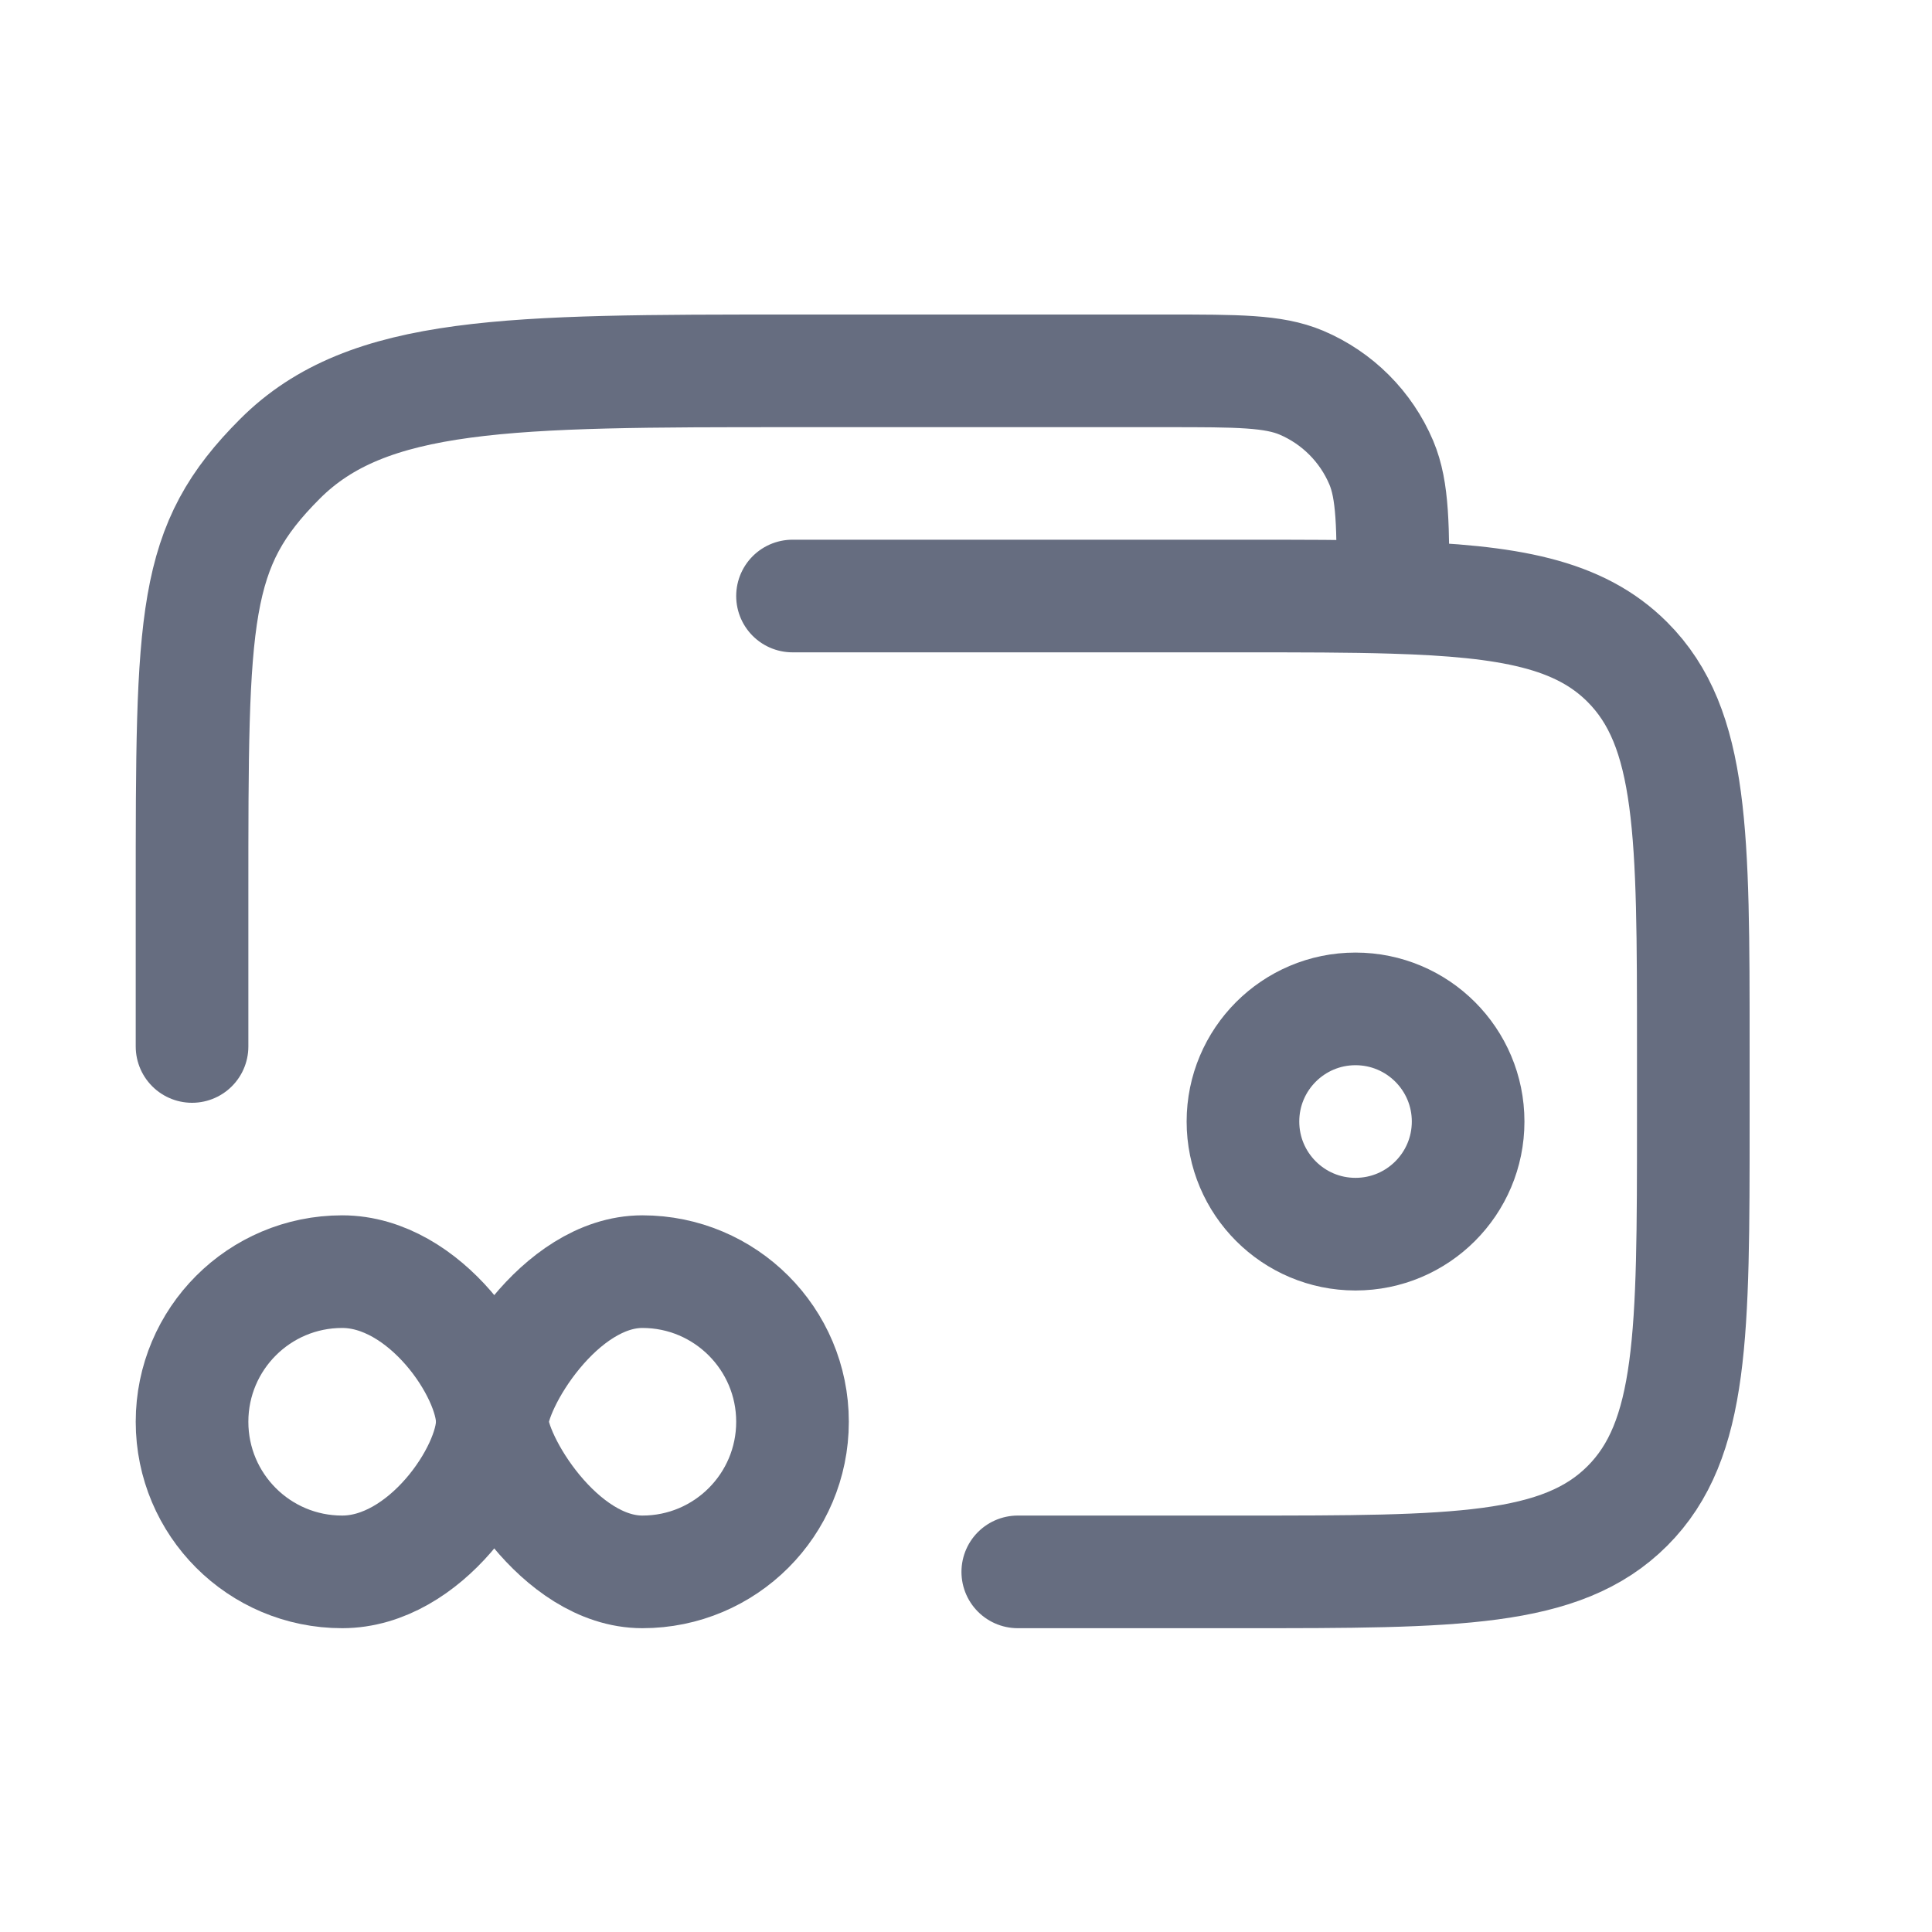 <svg width="20" height="20" viewBox="0 0 20 20" fill="none" xmlns="http://www.w3.org/2000/svg">
<path d="M12.867 11.61C12.867 12.254 13.389 12.776 14.032 12.776C14.676 12.776 15.198 12.254 15.198 11.61C15.198 10.966 14.676 10.444 14.032 10.444C13.389 10.444 12.867 10.966 12.867 11.61Z" stroke="#666D80" stroke-width="1.166"/>
<path d="M3.542 16.272C2.683 16.272 1.988 15.577 1.988 14.718C1.988 13.86 2.683 13.164 3.542 13.164C4.4 13.164 5.096 14.2 5.096 14.718C5.096 15.236 4.4 16.272 3.542 16.272Z" stroke="#666D80" stroke-width="1.166"/>
<path d="M6.65 16.272C5.792 16.272 5.096 15.107 5.096 14.718C5.096 14.33 5.792 13.164 6.65 13.164C7.508 13.164 8.204 13.86 8.204 14.718C8.204 15.577 7.508 16.272 6.65 16.272Z" stroke="#666D80" stroke-width="1.166"/>
<path d="M10.536 16.272H12.867C15.065 16.272 16.164 16.272 16.846 15.59C17.529 14.907 17.529 13.808 17.529 11.61V10.833C17.529 8.635 17.529 7.536 16.846 6.853C16.348 6.355 15.628 6.22 14.421 6.184M14.421 6.184C13.974 6.17 13.46 6.17 12.867 6.17H8.204M14.421 6.184C14.421 5.447 14.421 5.079 14.299 4.789C14.141 4.416 13.844 4.119 13.471 3.961C13.181 3.839 12.813 3.839 12.076 3.839H8.204C5.274 3.839 3.808 3.839 2.898 4.75C1.988 5.66 1.988 6.348 1.988 9.279V10.833" stroke="#666D80" stroke-width="1.166" stroke-linecap="round"/>
</svg>
